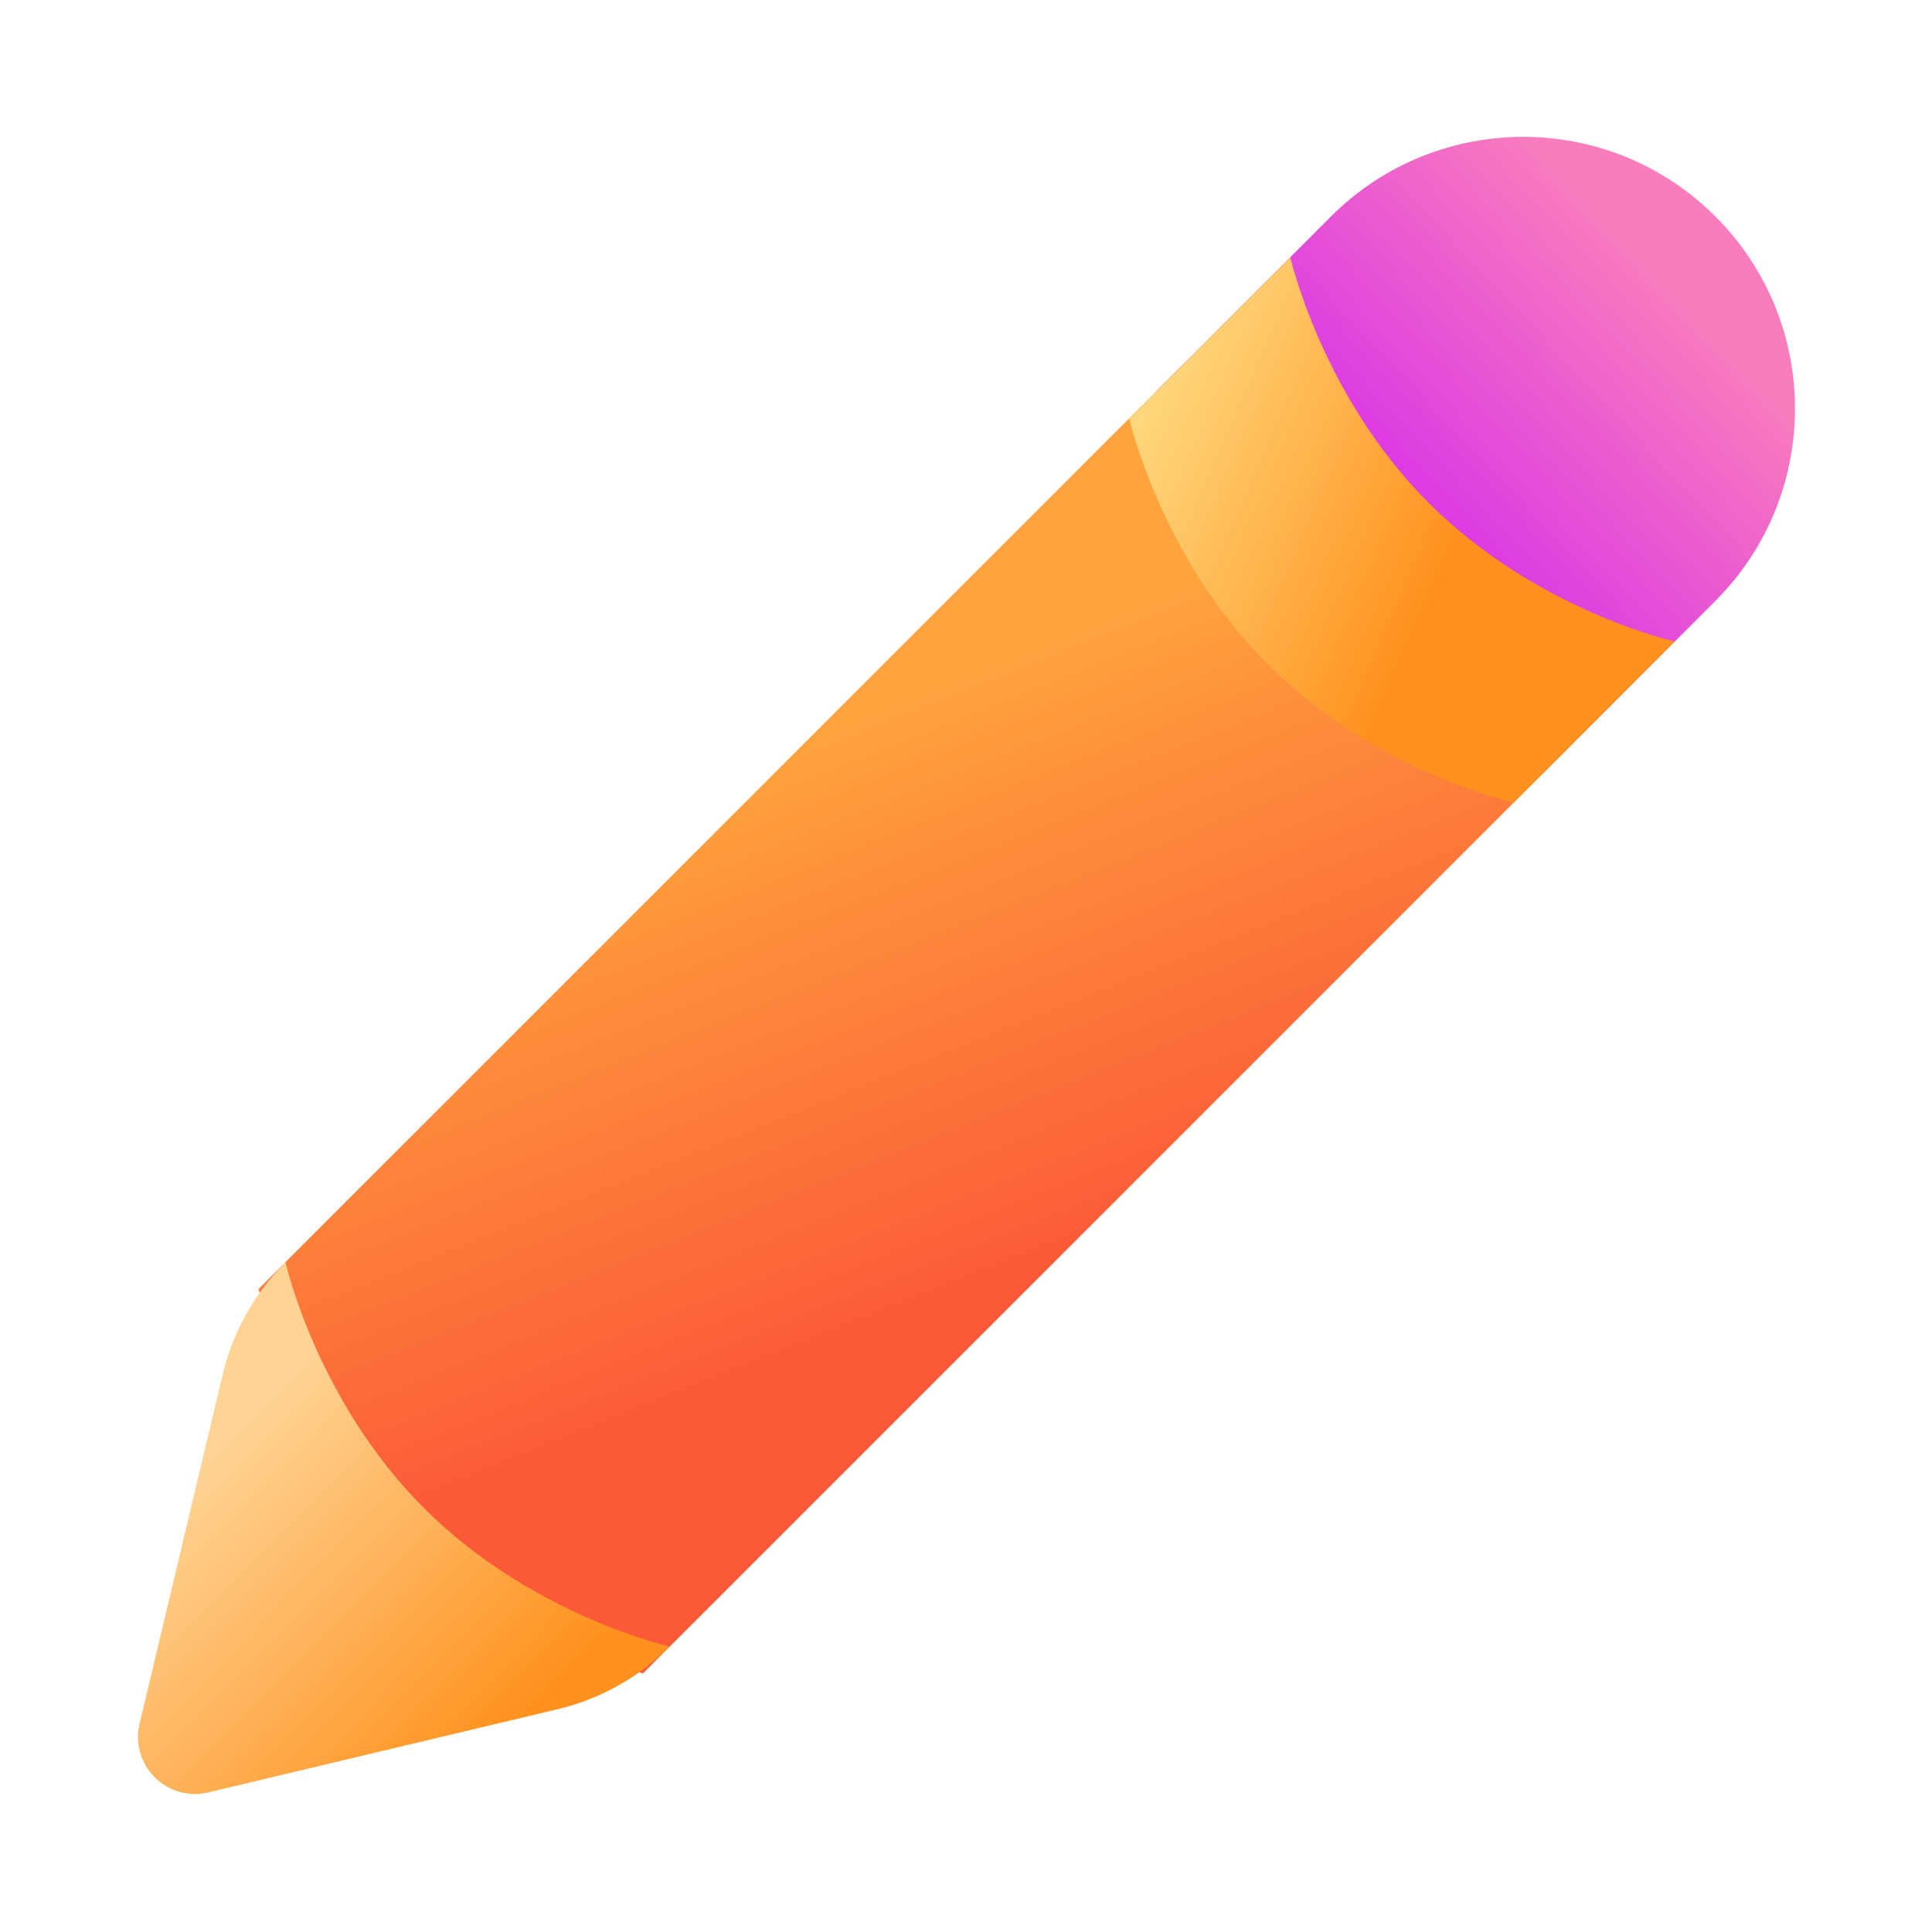 <svg width="28" height="28" viewBox="0 0 28 28" fill="none" xmlns="http://www.w3.org/2000/svg">
<path d="M3.747 18.682L17.153 5.275L22.723 10.846L9.318 24.252L4.976 23.024L3.747 18.682Z" fill="url(#paint0_linear_68391_2583)"/>
<path d="M4.137 18.293C3.689 18.74 3.375 19.303 3.228 19.918L2.022 24.983C1.956 25.262 2.039 25.555 2.242 25.758C2.445 25.961 2.738 26.044 3.017 25.977L8.082 24.771C8.697 24.625 9.26 24.31 9.707 23.863C9.707 23.863 7.7 23.412 6.144 21.856C4.586 20.299 4.137 18.293 4.137 18.293Z" fill="url(#paint1_linear_68391_2583)"/>
<path d="M24.861 3.137C23.322 1.599 20.828 1.599 19.29 3.137L16.752 5.676L22.323 11.246L24.861 8.708C26.399 7.169 26.399 4.675 24.861 3.137Z" fill="url(#paint2_linear_68391_2583)"/>
<path d="M16.366 6.064L18.701 3.728C18.701 3.728 19.151 5.734 20.708 7.291C22.264 8.848 24.271 9.298 24.271 9.298L21.937 11.634C21.937 11.634 19.929 11.183 18.373 9.627C16.816 8.07 16.366 6.064 16.366 6.064Z" fill="url(#paint3_linear_68391_2583)"/>
<defs>
<linearGradient id="paint0_linear_68391_2583" x1="14.549" y1="9.389" x2="17.761" y2="17.409" gradientUnits="userSpaceOnUse">
<stop stop-color="#FFA43D"/>
<stop offset="1" stop-color="#FB5937"/>
</linearGradient>
<linearGradient id="paint1_linear_68391_2583" x1="0.896" y1="20.44" x2="6.451" y2="25.962" gradientUnits="userSpaceOnUse">
<stop offset="0.255" stop-color="#FFD394"/>
<stop offset="1" stop-color="#FF921F"/>
</linearGradient>
<linearGradient id="paint2_linear_68391_2583" x1="24.077" y1="3.91" x2="20.662" y2="7.122" gradientUnits="userSpaceOnUse">
<stop stop-color="#F97DBD"/>
<stop offset="1" stop-color="#DD3CE2"/>
</linearGradient>
<linearGradient id="paint3_linear_68391_2583" x1="20.455" y1="9.139" x2="14.87" y2="6.697" gradientUnits="userSpaceOnUse">
<stop stop-color="#FF921F"/>
<stop offset="1" stop-color="#FFE994"/>
</linearGradient>
</defs>
</svg>
